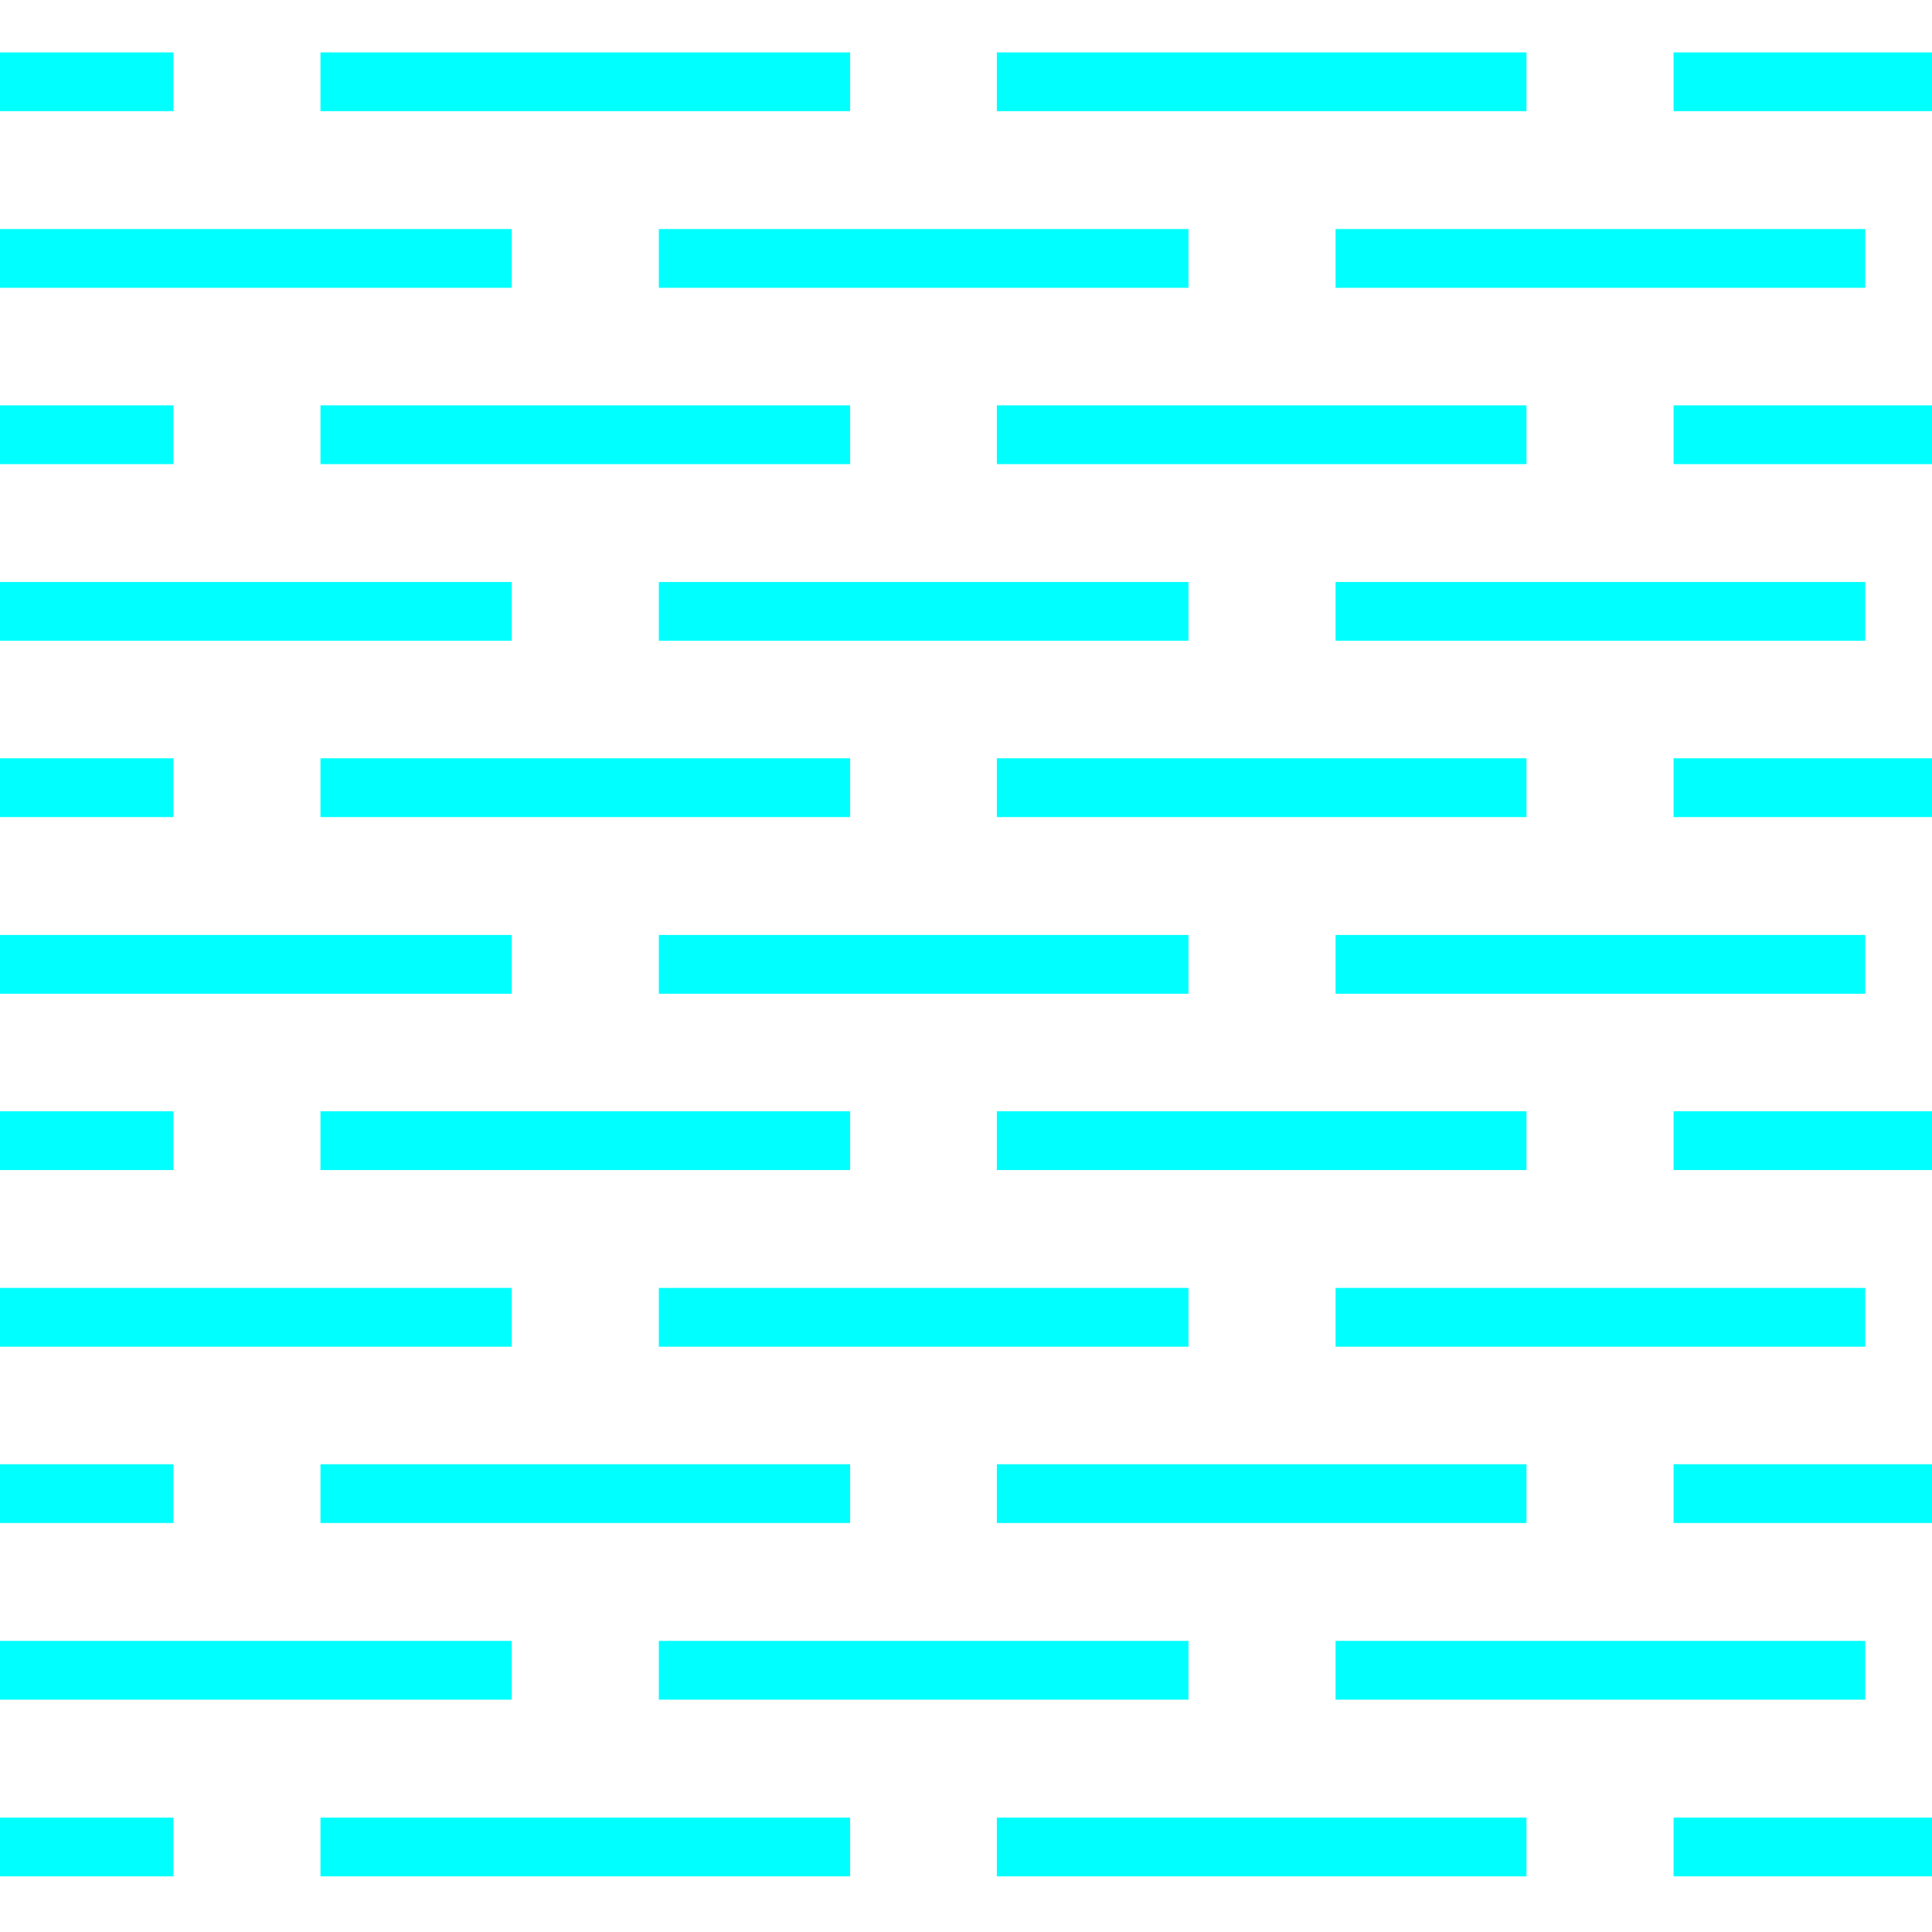 <?xml version="1.0" ?>
<svg xmlns="http://www.w3.org/2000/svg" width="132.325" height="132.325" viewBox="0 0 5.293 5.293">
  <g>
    <path d="M-0.976,0.224L0.475,0.224" fill="#00000000" stroke-linejoin="miter" stroke-linecap="butt" stroke-width="0.161" stroke="#00ffff"/>
    <path d="m0.878,0.224l1.451,0" fill="#00000000" stroke-linejoin="miter" stroke-linecap="butt" stroke-width="0.161" stroke="#00ffff"/>
    <path d="M2.731,0.224L4.182,0.224" fill="#00000000" stroke-linejoin="miter" stroke-linecap="butt" stroke-width="0.161" stroke="#00ffff"/>
    <path d="m4.585,0.224l1.451,0" fill="#00000000" stroke-linejoin="miter" stroke-linecap="butt" stroke-width="0.161" stroke="#00ffff"/>
    <path d="M-0.976,1.191L0.475,1.191" fill="#00000000" stroke-linejoin="miter" stroke-linecap="butt" stroke-width="0.161" stroke="#00ffff"/>
    <path d="m0.878,1.191l1.451,0" fill="#00000000" stroke-linejoin="miter" stroke-linecap="butt" stroke-width="0.161" stroke="#00ffff"/>
    <path d="M2.731,1.191L4.182,1.191" fill="#00000000" stroke-linejoin="miter" stroke-linecap="butt" stroke-width="0.161" stroke="#00ffff"/>
    <path d="m4.585,1.191l1.451,0" fill="#00000000" stroke-linejoin="miter" stroke-linecap="butt" stroke-width="0.161" stroke="#00ffff"/>
    <path d="M-0.976,2.158L0.475,2.158" fill="#00000000" stroke-linejoin="miter" stroke-linecap="butt" stroke-width="0.161" stroke="#00ffff"/>
    <path d="m0.878,2.158l1.451,0" fill="#00000000" stroke-linejoin="miter" stroke-linecap="butt" stroke-width="0.161" stroke="#00ffff"/>
    <path d="M2.731,2.158L4.182,2.158" fill="#00000000" stroke-linejoin="miter" stroke-linecap="butt" stroke-width="0.161" stroke="#00ffff"/>
    <path d="m4.585,2.158l1.451,0" fill="#00000000" stroke-linejoin="miter" stroke-linecap="butt" stroke-width="0.161" stroke="#00ffff"/>
    <path d="M-0.976,3.125L0.475,3.125" fill="#00000000" stroke-linejoin="miter" stroke-linecap="butt" stroke-width="0.161" stroke="#00ffff"/>
    <path d="m0.878,3.125l1.451,0" fill="#00000000" stroke-linejoin="miter" stroke-linecap="butt" stroke-width="0.161" stroke="#00ffff"/>
    <path d="M2.731,3.125L4.182,3.125" fill="#00000000" stroke-linejoin="miter" stroke-linecap="butt" stroke-width="0.161" stroke="#00ffff"/>
    <path d="m4.585,3.125l1.451,0" fill="#00000000" stroke-linejoin="miter" stroke-linecap="butt" stroke-width="0.161" stroke="#00ffff"/>
    <path d="M-0.976,4.092L0.475,4.092" fill="#00000000" stroke-linejoin="miter" stroke-linecap="butt" stroke-width="0.161" stroke="#00ffff"/>
    <path d="m0.878,4.092l1.451,0" fill="#00000000" stroke-linejoin="miter" stroke-linecap="butt" stroke-width="0.161" stroke="#00ffff"/>
    <path d="M2.731,4.092L4.182,4.092" fill="#00000000" stroke-linejoin="miter" stroke-linecap="butt" stroke-width="0.161" stroke="#00ffff"/>
    <path d="m4.585,4.092l1.451,0" fill="#00000000" stroke-linejoin="miter" stroke-linecap="butt" stroke-width="0.161" stroke="#00ffff"/>
    <path d="M-0.976,5.06L0.475,5.06" fill="#00000000" stroke-linejoin="miter" stroke-linecap="butt" stroke-width="0.161" stroke="#00ffff"/>
    <path d="m0.878,5.06l1.451,0" fill="#00000000" stroke-linejoin="miter" stroke-linecap="butt" stroke-width="0.161" stroke="#00ffff"/>
    <path d="M2.731,5.06L4.182,5.06" fill="#00000000" stroke-linejoin="miter" stroke-linecap="butt" stroke-width="0.161" stroke="#00ffff"/>
    <path d="m4.585,5.06l1.451,0" fill="#00000000" stroke-linejoin="miter" stroke-linecap="butt" stroke-width="0.161" stroke="#00ffff"/>
    <path d="m-0.049,0.708l1.451,0" fill="#00000000" stroke-linejoin="miter" stroke-linecap="butt" stroke-width="0.161" stroke="#00ffff"/>
    <path d="m1.805,0.708l1.451,0" fill="#00000000" stroke-linejoin="miter" stroke-linecap="butt" stroke-width="0.161" stroke="#00ffff"/>
    <path d="m3.659,0.708l1.451,0" fill="#00000000" stroke-linejoin="miter" stroke-linecap="butt" stroke-width="0.161" stroke="#00ffff"/>
    <path d="m-0.049,1.675l1.451,0" fill="#00000000" stroke-linejoin="miter" stroke-linecap="butt" stroke-width="0.161" stroke="#00ffff"/>
    <path d="m1.805,1.675l1.451,0" fill="#00000000" stroke-linejoin="miter" stroke-linecap="butt" stroke-width="0.161" stroke="#00ffff"/>
    <path d="m3.659,1.675l1.451,0" fill="#00000000" stroke-linejoin="miter" stroke-linecap="butt" stroke-width="0.161" stroke="#00ffff"/>
    <path d="m-0.049,2.642l1.451,0" fill="#00000000" stroke-linejoin="miter" stroke-linecap="butt" stroke-width="0.161" stroke="#00ffff"/>
    <path d="m1.805,2.642l1.451,0" fill="#00000000" stroke-linejoin="miter" stroke-linecap="butt" stroke-width="0.161" stroke="#00ffff"/>
    <path d="m3.659,2.642l1.451,0" fill="#00000000" stroke-linejoin="miter" stroke-linecap="butt" stroke-width="0.161" stroke="#00ffff"/>
    <path d="m-0.049,3.609l1.451,0" fill="#00000000" stroke-linejoin="miter" stroke-linecap="butt" stroke-width="0.161" stroke="#00ffff"/>
    <path d="m1.805,3.609l1.451,0" fill="#00000000" stroke-linejoin="miter" stroke-linecap="butt" stroke-width="0.161" stroke="#00ffff"/>
    <path d="m3.659,3.609l1.451,0" fill="#00000000" stroke-linejoin="miter" stroke-linecap="butt" stroke-width="0.161" stroke="#00ffff"/>
    <path d="m-0.049,4.576l1.451,0" fill="#00000000" stroke-linejoin="miter" stroke-linecap="butt" stroke-width="0.161" stroke="#00ffff"/>
    <path d="m1.805,4.576l1.451,0" fill="#00000000" stroke-linejoin="miter" stroke-linecap="butt" stroke-width="0.161" stroke="#00ffff"/>
    <path d="m3.659,4.576l1.451,0" fill="#00000000" stroke-linejoin="miter" stroke-linecap="butt" stroke-width="0.161" stroke="#00ffff"/>
  </g>
</svg>
